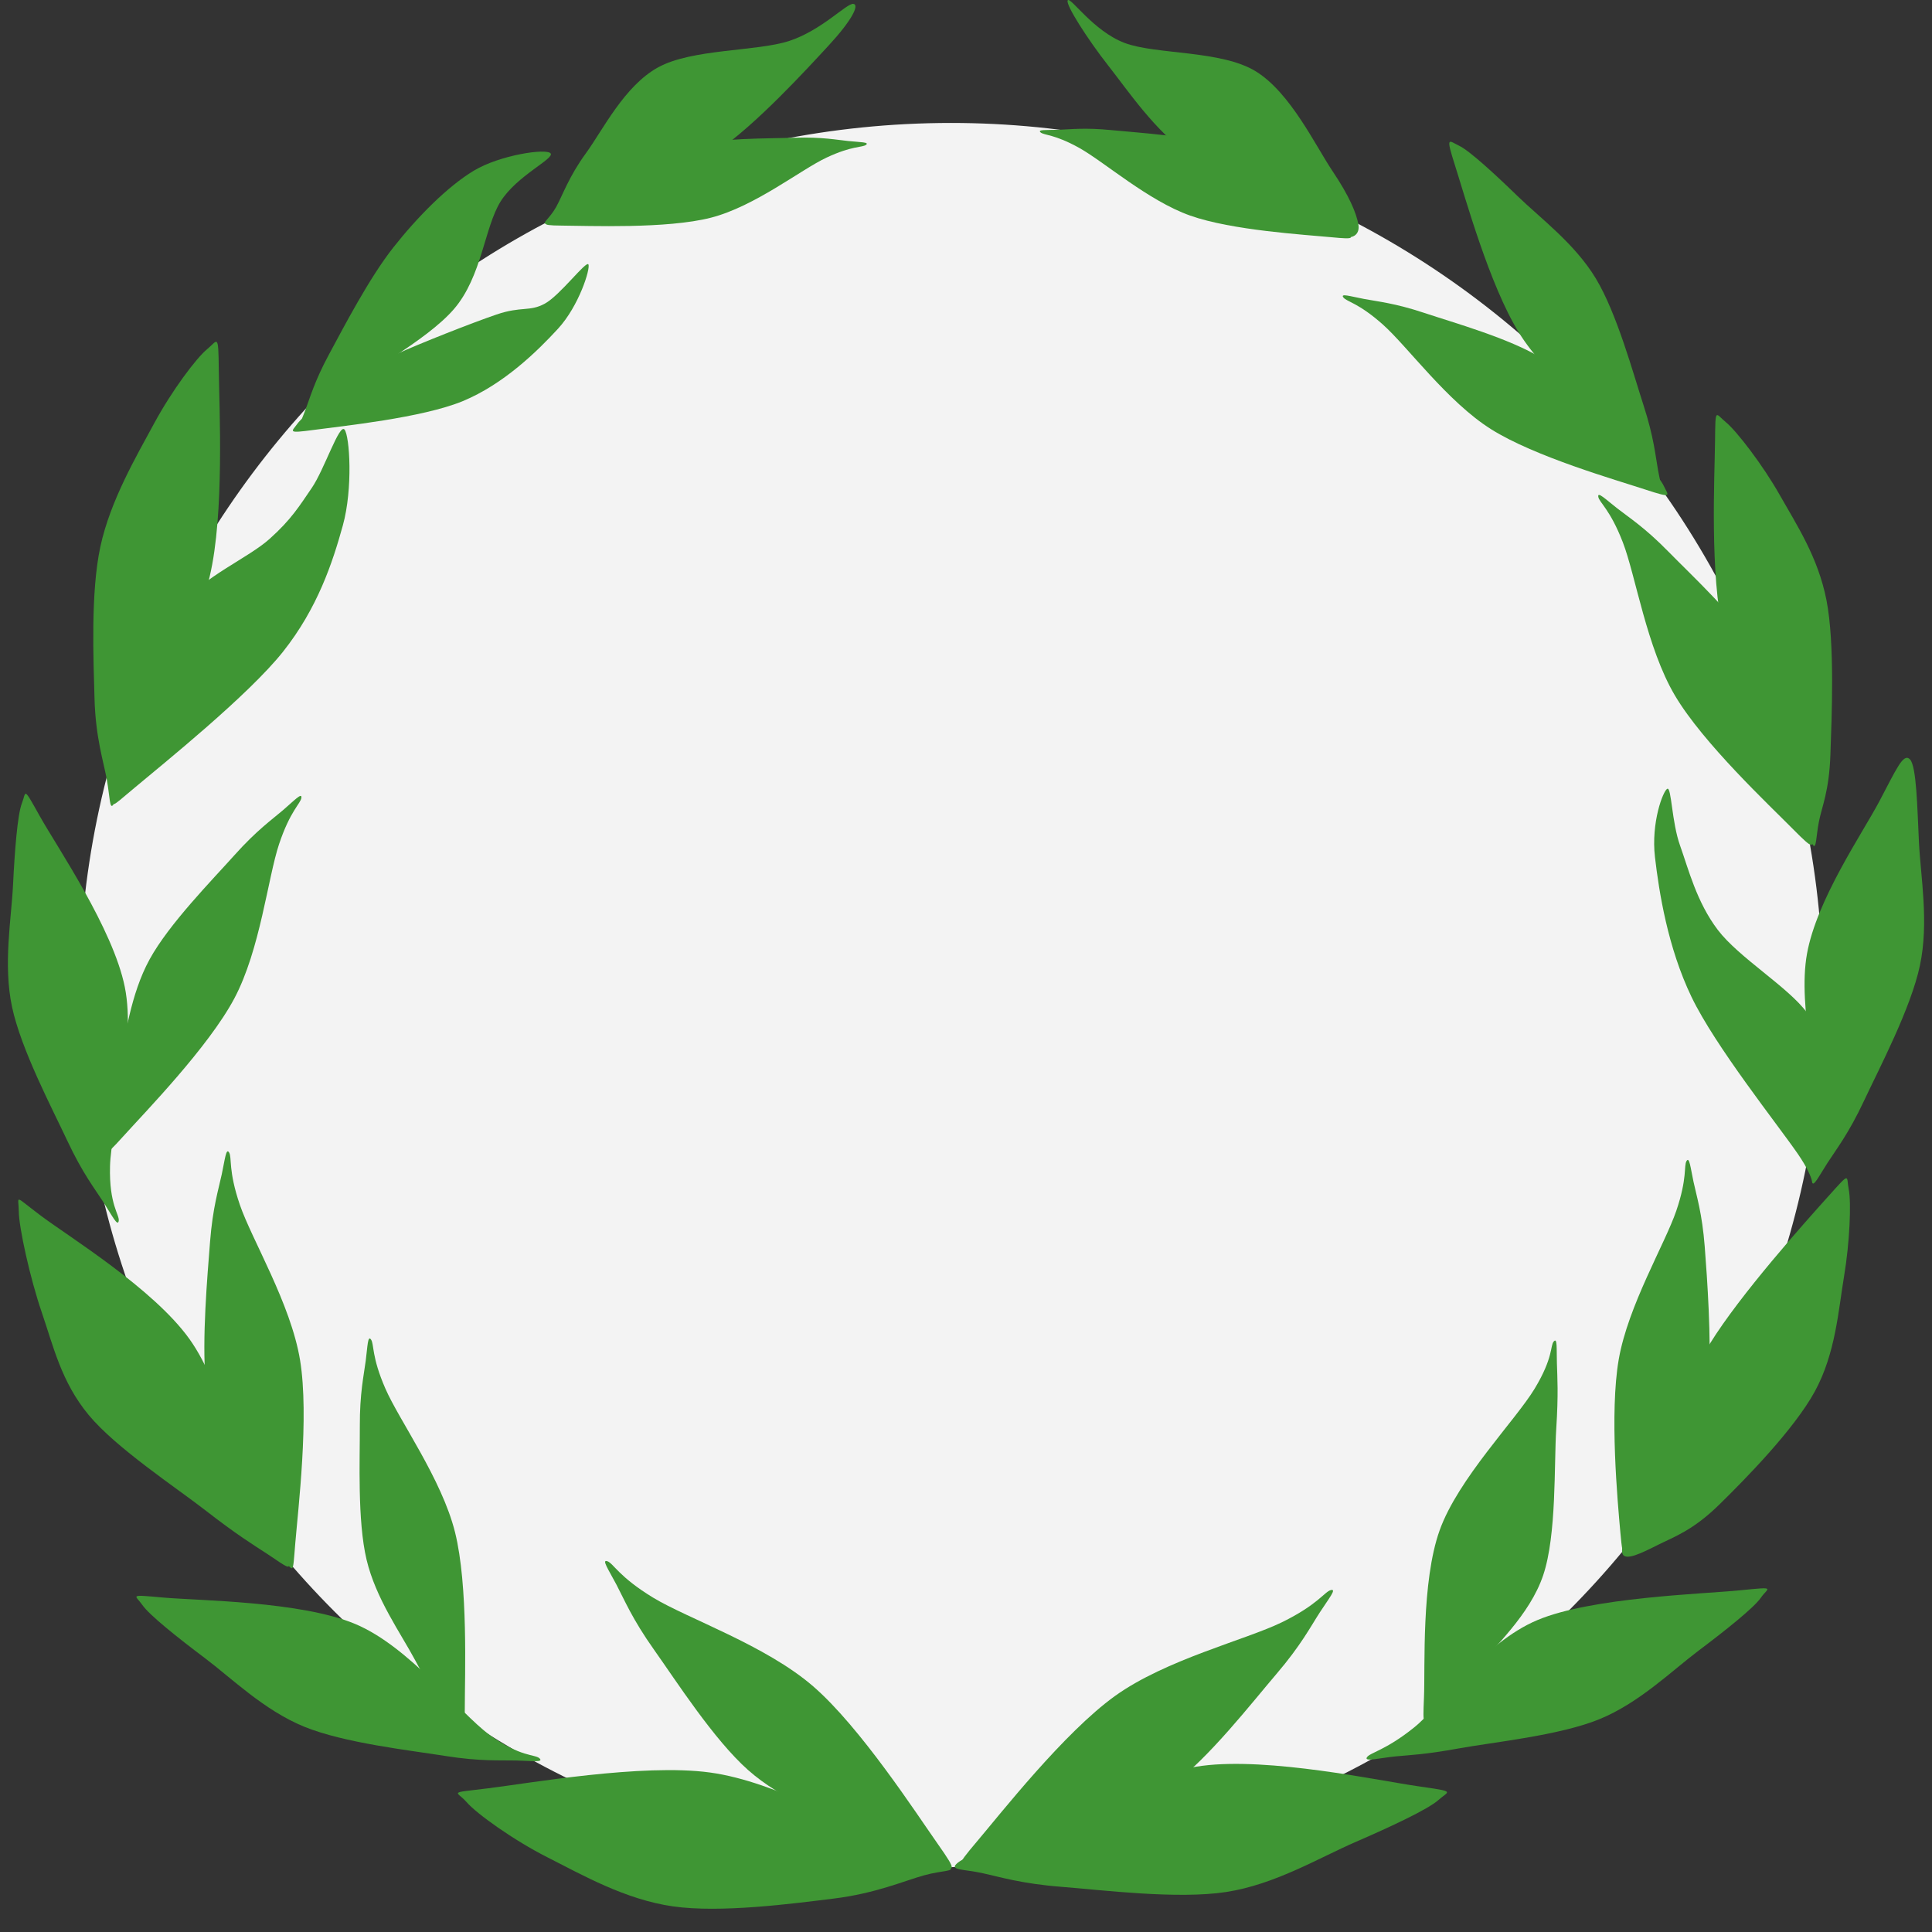 <svg version="1.1" viewBox="0.0 0.0 288.0 288.0" fill="none" stroke="none" stroke-linecap="square" stroke-miterlimit="10" xmlns:xlink="http://www.w3.org/1999/xlink" xmlns="http://www.w3.org/2000/svg"><rect x="0.0" y="0.0" width="288.0" height="288.0" fill="#333333" stroke="none"/><clipPath id="p.0"><path d="m0 0l288.0 0l0 288.0l-288.0 0l0 -288.0z" clip-rule="nonzero"/></clipPath><g clip-path="url(#p.0)"><path fill="#000000" fill-opacity="0.0" d="m0 0l288.0 0l0 288.0l-288.0 0z" fill-rule="evenodd"/><path fill="#f3f3f3" d="m11.819 148.328l0 0c0 -71.797 58.189 -130.0 129.969 -130.0l0 0c34.47 0 67.528 13.696 91.902 38.076c24.374 24.38 38.067 57.446 38.067 91.924l0 0c0 71.797 -58.189 130 -129.969 130l0 0c-71.78 0 -129.969 -58.203 -129.969 -130z" fill-rule="evenodd"/><path fill="#3f9634" d="m142.513 277.914c0.824 -0.866 2.638 -1.463 8.757 -3.911c6.12 -2.448 17.956 -9.488 27.96 -10.779c10.004 -1.29 26.199 2.188 32.067 3.036c5.868 0.849 4.69 0.663 3.14 2.055c-1.549 1.392 -7.156 4.008 -12.436 6.296c-5.28 2.288 -11.953 6.321 -19.245 7.43c-7.292 1.109 -18.437 -0.3 -24.508 -0.774c-6.071 -0.473 -9.297 -1.508 -11.919 -2.067c-2.623 -0.559 -4.64 -0.421 -3.816 -1.287z" fill-rule="evenodd"/><path fill="#3f9634" d="m203.761 261.964c0.455 -0.717 2.788 -1.033 7.024 -4.443c4.235 -3.41 10.286 -12.607 18.389 -16.016c8.103 -3.41 24.676 -3.886 30.229 -4.443c5.553 -0.557 4.12 -0.394 3.088 1.104c-1.031 1.498 -5.26 4.865 -9.277 7.886c-4.017 3.021 -8.861 7.809 -14.827 10.24c-5.966 2.431 -15.915 3.427 -20.97 4.348c-5.055 0.921 -7.084 0.96 -9.36 1.18c-2.276 0.221 -4.751 0.86 -4.296 0.144z" fill-rule="evenodd"/><path fill="#3f9634" d="m241.84 231.532c-0.331 -1.284 1.171 -3.747 3.348 -8.956c2.178 -5.209 5.165 -14.93 9.717 -22.297c4.553 -7.367 14.153 -18.072 17.6 -21.906c3.447 -3.833 2.684 -3.074 3.082 -1.095c0.398 1.979 0.149 7.942 -0.694 12.968c-0.843 5.025 -1.26 11.505 -4.366 17.185c-3.107 5.679 -10.382 13.083 -14.274 16.891c-3.892 3.808 -6.676 4.755 -9.078 5.956c-2.402 1.202 -5.005 2.537 -5.336 1.254z" fill-rule="evenodd"/><path fill="#3f9634" d="m270.117 176.176c-0.161 -0.913 1.438 -2.592 1.312 -8.256c-0.126 -5.664 -3.518 -17.653 -2.067 -25.728c1.451 -8.074 8.217 -17.886 10.776 -22.719c2.558 -4.833 3.588 -7.289 4.574 -6.278c0.986 1.011 1.094 7.223 1.342 12.344c0.248 5.121 1.513 11.952 0.147 18.38c-1.366 6.428 -6.04 15.277 -8.342 20.19c-2.301 4.913 -4.177 7.278 -5.467 9.289c-1.29 2.011 -2.114 3.69 -2.275 2.776z" fill-rule="evenodd"/><path fill="#3f9634" d="m270.238 125.944c-0.524 -0.759 -0.023 -2.751 -2.244 -8.011c-2.221 -5.26 -9.025 -14.866 -11.081 -23.548c-2.056 -8.681 -1.317 -23.3 -1.257 -28.541c0.061 -5.241 0.016 -4.223 1.621 -2.905c1.604 1.318 5.506 6.389 8.005 10.812c2.499 4.424 5.728 9.273 6.99 15.729c1.262 6.456 0.773 17.506 0.584 23.006c-0.189 5.501 -1.279 7.756 -1.715 9.999c-0.436 2.243 -0.378 4.217 -0.902 3.458z" fill-rule="evenodd"/><path fill="#3f9634" d="m247.39 73.457c-0.685 -0.515 -0.827 -2.417 -4.326 -6.403c-3.499 -3.985 -12.311 -10.46 -16.668 -17.51c-4.357 -7.05 -7.99 -20.152 -9.472 -24.789c-1.482 -4.637 -0.968 -3.777 0.578 -3.035c1.546 0.742 5.297 4.188 8.696 7.489c3.399 3.301 8.564 7.114 11.698 12.317c3.134 5.203 5.56 14.129 7.106 18.899c1.546 4.77 1.773 7.549 2.171 9.721c0.398 2.172 0.902 3.826 0.217 3.311z" fill-rule="evenodd"/><path fill="#3f9634" d="m200.558 35.308c-1.033 -0.254 -0.398 -1.432 -4.275 -3.464c-3.877 -2.033 -13.81 -5.056 -18.989 -8.733c-5.179 -3.676 -9.063 -9.481 -12.084 -13.326c-3.022 -3.845 -6.451 -9.178 -6.045 -9.742c0.406 -0.564 3.806 4.591 8.479 6.357c4.673 1.766 14.396 1.055 19.56 4.238c5.165 3.183 8.881 11.07 11.427 14.858c2.546 3.788 3.526 6.235 3.847 7.871c0.321 1.635 -0.888 2.195 -1.92 1.942z" fill-rule="evenodd"/><path fill="#3f9634" d="m198.385 237.03c-0.935 0.24 -1.905 2.156 -7.267 4.786c-5.362 2.631 -17.325 5.552 -24.904 10.998c-7.579 5.446 -17.024 17.498 -20.571 21.679c-3.547 4.181 -2.64 3.509 -0.712 3.406c1.928 -0.103 7.319 -2.064 12.281 -4.026c4.962 -1.962 11.982 -3.693 17.491 -7.747c5.509 -4.054 11.892 -12.286 15.563 -16.577c3.671 -4.291 5.108 -7.083 6.462 -9.169c1.353 -2.086 2.593 -3.588 1.658 -3.349z" fill-rule="evenodd"/><path fill="#3f9634" d="m231.616 199.969c-0.553 0.636 -0.018 2.355 -2.853 7.045c-2.835 4.69 -11.405 13.422 -14.154 21.095c-2.749 7.673 -2.146 20.318 -2.339 24.942c-0.194 4.624 -0.087 3.463 1.177 2.801c1.264 -0.662 3.64 -3.265 6.406 -6.773c2.766 -3.508 8.169 -8.259 10.191 -14.274c2.022 -6.014 1.602 -16.543 1.942 -21.811c0.34 -5.268 0.16 -7.626 0.098 -9.797c-0.062 -2.171 0.086 -3.865 -0.468 -3.229z" fill-rule="evenodd"/><path fill="#3f9634" d="m251.406 173.076c-0.429 0.724 0.155 2.503 -1.529 7.43c-1.684 4.928 -7.186 14.14 -8.574 22.135c-1.388 7.995 -0.173 21.177 0.245 25.835c0.417 4.657 0.536 3.239 2.26 2.11c1.724 -1.129 6.259 -4.721 8.082 -8.883c1.822 -4.162 2.481 -10.106 2.853 -16.09c0.372 -5.984 -0.242 -14.906 -0.624 -19.814c-0.382 -4.908 -1.217 -7.514 -1.67 -9.635c-0.452 -2.121 -0.614 -3.812 -1.043 -3.088z" fill-rule="evenodd"/><path fill="#3f9634" d="m248.544 117.58c-0.624 0.287 -2.442 5.019 -1.841 10.191c0.601 5.172 1.903 13.474 5.449 20.842c3.545 7.367 12.761 18.921 15.824 23.361c3.062 4.44 1.71 4.995 2.55 3.278c0.84 -1.717 2.684 -9.535 2.492 -13.582c-0.192 -4.048 -0.817 -6.863 -3.642 -10.705c-2.825 -3.842 -10.152 -8.195 -13.307 -12.347c-3.155 -4.152 -4.369 -9.061 -5.623 -12.567c-1.254 -3.506 -1.278 -8.757 -1.902 -8.47z" fill-rule="evenodd"/><path fill="#3f9634" d="m155.12 19.736c0.52 0.449 2.034 0.239 5.748 2.305c3.715 2.067 10.279 7.875 16.54 10.094c6.261 2.22 17.141 2.849 21.025 3.225c3.884 0.376 3.123 0.119 2.28 -0.966c-0.843 -1.085 -4.178 -3.441 -7.339 -5.545c-3.162 -2.104 -7.023 -5.505 -11.63 -7.08c-4.606 -1.575 -12.01 -1.964 -16.009 -2.368c-3.999 -0.404 -6.215 -0.111 -7.984 -0.055c-1.769 0.056 -3.15 -0.059 -2.631 0.39z" fill-rule="evenodd"/><path fill="#3f9634" d="m200.252 44.335c0.473 0.639 2.236 0.785 5.907 4.06c3.671 3.275 9.612 11.498 16.119 15.591c6.507 4.094 18.634 7.561 22.925 8.971c4.291 1.41 3.497 0.926 2.819 -0.513c-0.677 -1.439 -3.846 -4.944 -6.883 -8.122c-3.037 -3.177 -6.536 -7.997 -11.339 -10.943c-4.803 -2.946 -13.065 -5.262 -17.478 -6.732c-4.413 -1.47 -6.99 -1.7 -9.002 -2.086c-2.012 -0.385 -3.543 -0.865 -3.07 -0.226z" fill-rule="evenodd"/><path fill="#3f9634" d="m238.254 74.057c0.139 0.844 1.755 1.85 3.662 6.791c1.906 4.94 3.555 15.733 7.775 22.85c4.22 7.118 14.128 16.397 17.544 19.855c3.416 3.458 2.893 2.605 2.952 0.894c0.059 -1.711 -1.253 -6.624 -2.6 -11.159c-1.347 -4.535 -2.329 -10.869 -5.481 -16.05c-3.152 -5.181 -9.924 -11.459 -13.428 -15.035c-3.504 -3.576 -5.857 -5.063 -7.595 -6.42c-1.737 -1.358 -2.967 -2.569 -2.828 -1.725z" fill-rule="evenodd"/><path fill="#3f9634" d="m141.583 278.256c-0.759 -0.782 -2.416 -1.062 -8.375 -3.4c-5.959 -2.339 -17.295 -9.254 -27.379 -10.632c-10.084 -1.378 -27.082 1.627 -33.128 2.364c-6.045 0.737 -4.636 0.34 -3.143 2.058c1.492 1.717 6.974 5.658 12.096 8.247c5.123 2.588 11.528 6.264 18.64 7.284c7.112 1.02 17.786 -0.393 24.031 -1.165c6.244 -0.772 10.559 -2.672 13.436 -3.464c2.876 -0.792 4.581 -0.509 3.822 -1.29z" fill-rule="evenodd"/><path fill="#3f9634" d="m80.43 262.118c-0.653 -0.634 -2.853 -0.151 -7.43 -3.489c-4.577 -3.338 -11.916 -13.125 -20.031 -16.539c-8.115 -3.414 -23.368 -3.474 -28.66 -3.948c-5.292 -0.473 -4.124 -0.393 -3.091 1.107c1.033 1.5 5.266 4.87 9.289 7.895c4.023 3.025 8.873 7.821 14.848 10.256c5.975 2.435 15.743 3.515 21.004 4.354c5.261 0.839 8.216 0.618 10.561 0.679c2.345 0.061 4.164 0.319 3.51 -0.315z" fill-rule="evenodd"/><path fill="#3f9634" d="m43.051 233.216c-0.236 -0.921 -2.242 -1.55 -4.715 -7.158c-2.473 -5.608 -4.757 -19.025 -10.121 -26.489c-5.364 -7.464 -17.826 -15.131 -22.062 -18.298c-4.235 -3.166 -3.364 -3.094 -3.351 -0.7c0.012 2.394 1.689 10.006 3.425 15.066c1.736 5.059 2.907 10.358 6.99 15.289c4.083 4.931 13.083 10.852 17.506 14.295c4.423 3.443 6.975 5.03 9.03 6.363c2.055 1.333 3.535 2.554 3.299 1.633z" fill-rule="evenodd"/><path fill="#3f9634" d="m17.697 182.002c0.158 -0.903 -1.448 -2.354 -1.296 -8.164c0.151 -5.81 3.949 -18 2.205 -26.694c-1.744 -8.694 -10.112 -20.901 -12.668 -25.471c-2.556 -4.57 -2.003 -3.658 -2.669 -1.948c-0.666 1.71 -1.081 7.143 -1.327 12.207c-0.246 5.063 -1.497 11.816 -0.147 18.172c1.351 6.357 5.974 15.108 8.25 19.967c2.276 4.859 4.131 7.197 5.406 9.185c1.276 1.989 2.089 3.649 2.247 2.746z" fill-rule="evenodd"/><path fill="#3f9634" d="m16.895 119.943c0.565 -0.818 0.025 -2.964 2.419 -8.632c2.394 -5.668 9.727 -16.018 11.944 -25.373c2.217 -9.355 1.422 -25.108 1.358 -30.755c-0.065 -5.647 -0.139 -4.451 -1.746 -3.128c-1.607 1.322 -5.245 6.161 -7.895 11.063c-2.651 4.902 -6.528 11.505 -8.008 18.35c-1.48 6.845 -1.034 16.927 -0.875 22.719c0.16 5.792 1.364 9.406 1.832 12.032c0.467 2.626 0.407 4.542 0.972 3.724z" fill-rule="evenodd"/><path fill="#3f9634" d="m44.737 64.169c0.704 -0.352 1.151 -2.048 4.976 -5.068c3.825 -3.02 13.825 -8.21 17.974 -13.05c4.149 -4.84 4.522 -12.124 6.92 -15.989c2.397 -3.866 8.126 -6.435 7.465 -7.205c-0.661 -0.771 -7.524 0.241 -11.432 2.58c-3.907 2.339 -8.416 6.898 -12.012 11.456c-3.596 4.559 -7.375 11.843 -9.565 15.896c-2.19 4.053 -2.855 6.526 -3.576 8.423c-0.721 1.897 -1.454 3.309 -0.75 2.957z" fill-rule="evenodd"/><path fill="#3f9634" d="m81.49 33.373c0.91 -0.024 2.643 -0.852 6.868 -2.651c4.224 -1.799 12.617 -4.153 18.478 -8.143c5.861 -3.99 13.296 -12.13 16.689 -15.796c3.394 -3.667 4.655 -6.092 3.672 -6.204c-0.983 -0.112 -4.719 3.953 -9.571 5.531c-4.852 1.578 -14.49 1.147 -19.539 3.938c-5.049 2.792 -8.225 9.342 -10.757 12.812c-2.532 3.47 -3.46 6.256 -4.434 8.008c-0.973 1.752 -2.317 2.529 -1.407 2.504z" fill-rule="evenodd"/><path fill="#3f9634" d="m90.541 232.73c0.911 0.323 1.706 2.321 6.816 5.427c5.11 3.106 16.777 7.095 23.846 13.208c7.068 6.113 15.402 18.981 18.563 23.47c3.161 4.488 2.317 3.737 0.403 3.46c-1.914 -0.277 -7.113 -2.717 -11.885 -5.12c-4.772 -2.403 -11.616 -4.761 -16.745 -9.299c-5.129 -4.538 -10.754 -13.322 -14.028 -17.931c-3.274 -4.609 -4.457 -7.523 -5.619 -9.725c-1.162 -2.202 -2.263 -3.812 -1.352 -3.489z" fill-rule="evenodd"/><path fill="#3f9634" d="m55.305 199.683c0.488 0.689 0.051 2.516 2.139 7.304c2.088 4.788 8.414 13.505 10.388 21.426c1.974 7.921 1.455 21.303 1.456 26.098c6.637573E-4 4.795 -0.224 3.834 -1.452 2.674c-1.227 -1.16 -3.713 -5.518 -5.913 -9.634c-2.199 -4.116 -5.902 -9.242 -7.282 -15.063c-1.381 -5.821 -0.981 -14.923 -1.002 -19.862c-0.021 -4.939 0.6 -7.615 0.878 -9.772c0.278 -2.157 0.301 -3.86 0.789 -3.172z" fill-rule="evenodd"/><path fill="#3f9634" d="m34.154 171.807c0.449 0.758 -0.164 2.624 1.599 7.784c1.763 5.161 7.603 14.77 8.98 23.18c1.377 8.411 -0.307 22.293 -0.716 27.284c-0.409 4.99 -0.193 3.933 -1.74 2.658c-1.547 -1.276 -5.605 -5.84 -7.541 -10.311c-1.936 -4.471 -3.507 -10.304 -4.078 -16.515c-0.571 -6.211 0.252 -15.612 0.652 -20.753c0.4 -5.141 1.276 -7.872 1.749 -10.093c0.474 -2.221 0.645 -3.992 1.094 -3.233z" fill-rule="evenodd"/><path fill="#3f9634" d="m44.93 118.919c-0.1 0.844 -1.659 1.916 -3.327 6.905c-1.668 4.989 -2.816 15.775 -6.682 23.03c-3.866 7.255 -13.28 16.913 -16.514 20.499c-3.234 3.587 -2.754 2.716 -2.89 1.021c-0.136 -1.695 0.944 -6.631 2.075 -11.193c1.131 -4.562 1.82 -10.893 4.713 -16.177c2.893 -5.284 9.332 -11.822 12.647 -15.529c3.316 -3.707 5.585 -5.29 7.247 -6.716c1.663 -1.426 2.829 -2.684 2.729 -1.84z" fill-rule="evenodd"/><path fill="#3f9634" d="m129.091 21.595c-0.55 0.413 -2.048 0.098 -5.901 1.908c-3.854 1.81 -10.651 7.262 -17.221 8.95c-6.571 1.688 -18.32 1.199 -22.202 1.177c-3.882 -0.022 -2.171 -0.382 -1.092 -1.309c1.079 -0.926 4.289 -2.496 7.568 -4.25c3.279 -1.754 7.395 -5.018 12.106 -6.274c4.711 -1.257 12.137 -1.137 16.16 -1.266c4.023 -0.128 6.217 0.318 7.981 0.495c1.764 0.177 3.152 0.156 2.602 0.569z" fill-rule="evenodd"/><path fill="#3f9634" d="m87.712 39.42c0.328 0.623 -1.407 6.182 -4.525 9.577c-3.118 3.395 -8.12 8.276 -14.185 10.791c-6.065 2.514 -18.092 3.736 -22.202 4.296c-4.11 0.561 -3.309 0.255 -2.458 -0.933c0.851 -1.188 5.132 -4.479 7.565 -6.195c2.433 -1.716 3.348 -2.422 7.033 -4.1c3.685 -1.679 11.362 -4.706 15.075 -5.972c3.713 -1.266 4.921 -0.38 7.204 -1.624c2.283 -1.244 6.166 -6.463 6.495 -5.84z" fill-rule="evenodd"/><path fill="#3f9634" d="m51.356 64.035c0.77 0.935 1.278 8.777 -0.25 14.296c-1.527 5.518 -3.753 12.309 -8.914 18.815c-5.16 6.506 -17.843 16.688 -22.048 20.218c-4.205 3.53 -3.118 2.807 -3.181 0.963c-0.064 -1.843 1.126 -7.337 2.8 -12.022c1.674 -4.686 3.838 -11.758 7.247 -16.091c3.408 -4.333 9.958 -6.989 13.204 -9.905c3.246 -2.916 4.416 -4.877 6.273 -7.59c1.857 -2.712 4.099 -9.62 4.869 -8.685z" fill-rule="evenodd"/></g></svg>